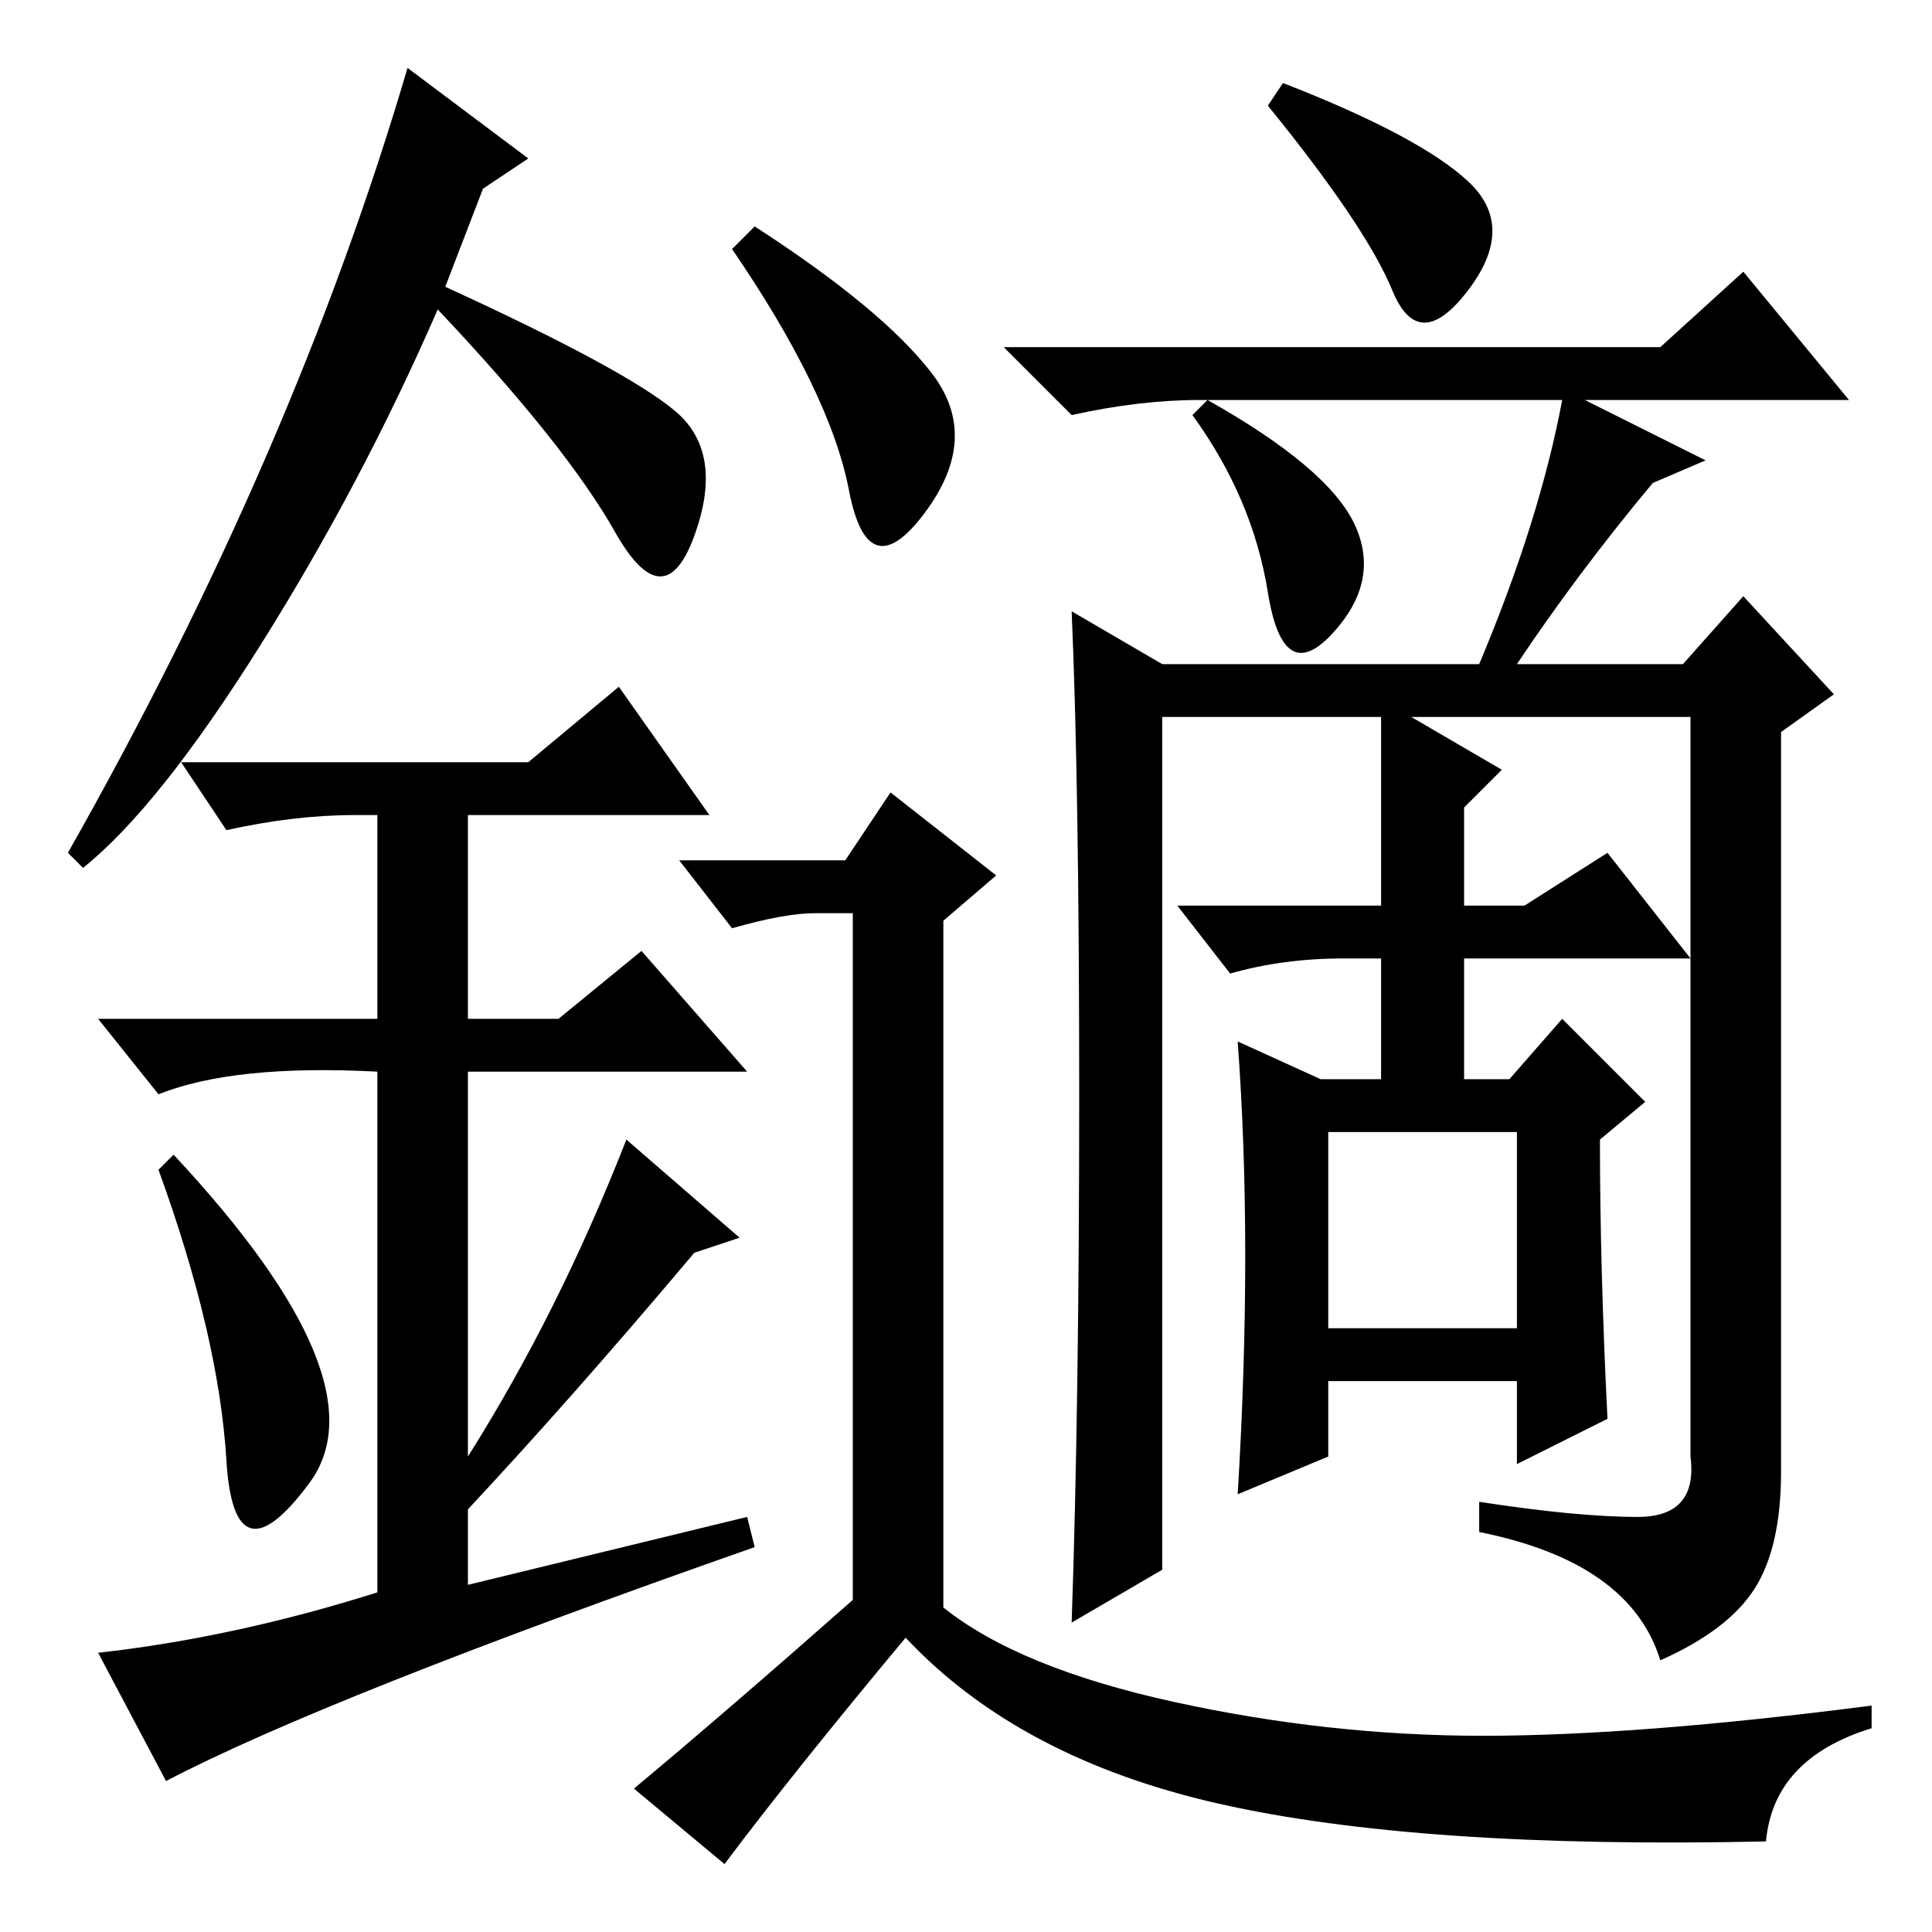 <?xml version="1.0" standalone="no"?>
<!DOCTYPE svg PUBLIC "-//W3C//DTD SVG 1.1//EN" "http://www.w3.org/Graphics/SVG/1.1/DTD/svg11.dtd" >
<svg xmlns="http://www.w3.org/2000/svg" xmlns:xlink="http://www.w3.org/1999/xlink" version="1.1" viewBox="0 -36 256 256">
  <g transform="matrix(1 0 0 -1 0 220)">
   <path fill="currentColor"
d="M154 48l-12 -7q1 29 1 70t-1 64l12 -7h42q8 19 11 35h-48q-8 0 -17 -2l-9 9h87l11 10l14 -17h-35l16 -8l-7 -3q-10 -12 -18 -24h22l8 9l12 -13l-7 -5v-98q0 -10 -3.5 -15.5t-12.5 -9.5q-4 13 -24 17v4q13 -2 21 -2t7 8v98h-37l12 -7l-5 -5v-13h8l11 7l11 -14h-30v-16h6
l7 8l11 -11l-6 -5q0 -17 1 -37l-12 -6v11h-25v-10l-12 -5q2 33 0 60l11 -5h8v16h-5q-8 0 -15 -2l-7 9h27v25h-29v-113zM194.5 232q6.5 -6 0 -14.5t-10 0t-16.5 24.5l2 3q18 -7 24.5 -13zM179.5 186.5q3.5 -7.5 -3 -14.5t-8.5 5.5t-10 23.5l2 2q16 -9 19.5 -16.5zM176 80h25
v26h-25v-26zM100 226q17 -11 23.5 -19.5t-1 -18.5t-10 3t-15.5 32zM234 12q-46 -1 -72.5 5t-41.5 22q-15 -18 -24 -30l-12 10q12 10 29 25v91h-5q-4 0 -11 -2l-7 9h22l6 9l14 -11l-7 -6v-91q10 -8 30.5 -12.5t41 -4.5t51.5 4v-3q-13 -4 -14 -15zM30 62.5q-1 16.5 -9 38.5
l2 2q28 -30 18 -43.5t-11 3zM82 165l12 -17h-32v-27h12l11 9l14 -16h-37v-51q12 19 21 42l15 -13l-6 -2q-16 -19 -30 -34v-10l37 9l1 -4q-57 -20 -78 -31l-9 17q18 2 37 8v69q-19 1 -29 -3l-8 10h37v27h-3q-8 0 -17 -2l-6 9h46zM11 141l-2 2q30 53 45 104l16 -12l-6 -4
l-5 -13q24 -11 30.5 -16.5t2.5 -16.5t-10.5 0.5t-23.5 29.5q-10 -23 -23.5 -44.5t-23.5 -29.5z" />
  </g>

</svg>
